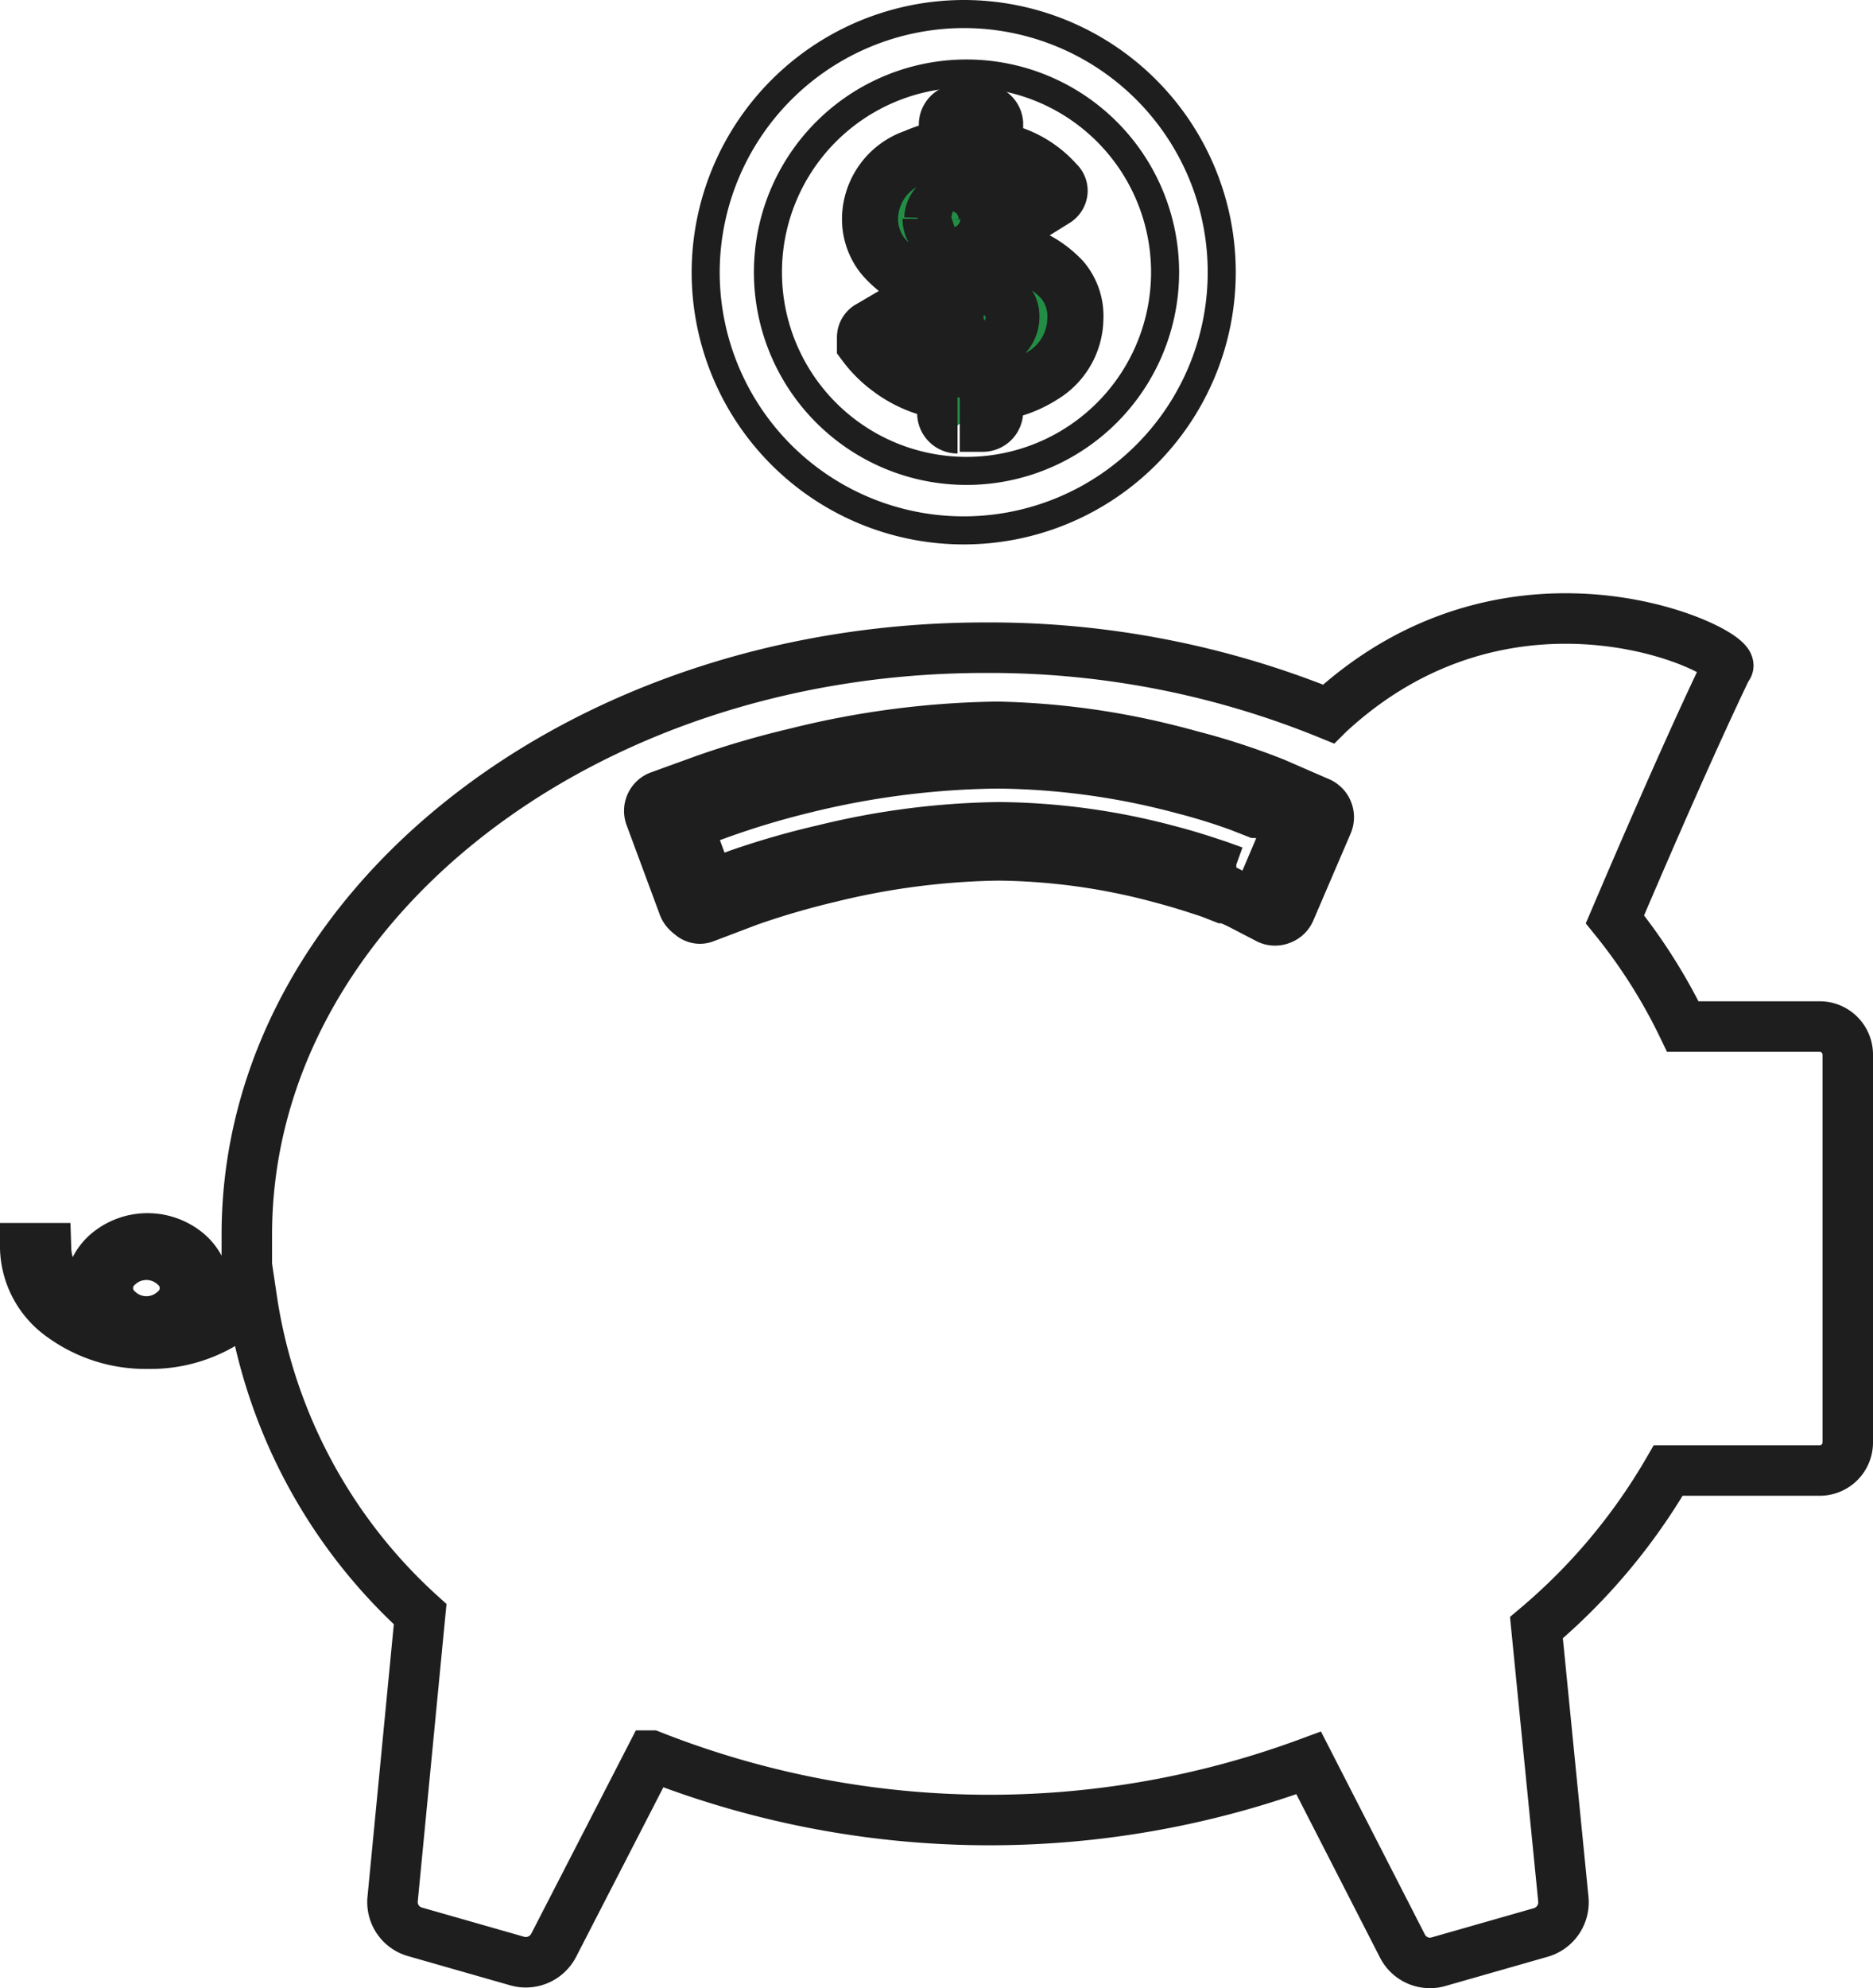 <svg xmlns="http://www.w3.org/2000/svg" viewBox="0 0 33.39 35.42"><defs><style>.cls-1,.cls-3{fill:none;}.cls-1,.cls-2,.cls-3{stroke:#1e1e1e;}.cls-1{stroke-linecap:round;stroke-linejoin:round;stroke-width:0.5px;}.cls-2{fill:#228e45;}.cls-2,.cls-3{stroke-miterlimit:10;}.cls-3{stroke-width:0.9px;}</style></defs><title>tichluy</title><g id="Layer_2" data-name="Layer 2"><g id="Layer_1-2" data-name="Layer 1"><path class="cls-1" d="M12.58,4.85a4.6,4.6,0,1,0,4.6-4.6A4.61,4.61,0,0,0,12.58,4.85Zm8.19,0a3.54,3.54,0,1,1-3.54-3.54A3.54,3.54,0,0,1,20.77,4.85Z"/><path class="cls-2" d="M17.11,7.55h.41a.22.22,0,0,0,.22-.22V7a2.05,2.05,0,0,0,.85-.31,1.2,1.2,0,0,0,.58-1,1,1,0,0,0-.23-.7,1.82,1.82,0,0,0-1.2-.57V3.58a1.24,1.24,0,0,1,.28.18.29.29,0,0,0,.19.07.38.38,0,0,0,.14,0h0l.45-.28a.18.18,0,0,0,.09-.15.17.17,0,0,0-.06-.13,1.83,1.83,0,0,0-1.09-.6V2.2A.22.22,0,0,0,17.51,2h-.41a.22.22,0,0,0-.22.22v.42a2,2,0,0,0-.57.16,1.17,1.17,0,0,0-.8,1.11,1.06,1.06,0,0,0,.22.64,1.69,1.69,0,0,0,1.15.6v1a1.64,1.64,0,0,1-.65-.45.21.21,0,0,0-.18-.09l-.12,0h0l-.41.24a.18.18,0,0,0-.1.16l0,.12a2.11,2.11,0,0,0,.43.43,2.16,2.16,0,0,0,1,.42v.38a.22.22,0,0,0,.22.22m.63-2.32c.22.07.33.19.33.38a.46.46,0,0,1-.24.41l-.09,0ZM16.62,3.89a.35.35,0,0,1,.24-.32h0v.68a.36.36,0,0,1-.27-.35"/><path class="cls-3" d="M29.74,26.2h2.7a.5.5,0,0,0,.5-.51v-6.9a.5.5,0,0,0-.5-.5H30a9.79,9.79,0,0,0-1.21-1.91c.09-.21,1.21-2.85,2-4.49.34-.2-3.75-2.29-7.11.83a16,16,0,0,0-6.1-1.18C10.32,11.53,4.4,16.21,4.4,22c0,.16,0,.31,0,.47a1.28,1.28,0,0,1-.48.67,2,2,0,0,1-.36.2A.87.87,0,0,0,3.66,23a.9.9,0,0,0-.31-.67,1.11,1.11,0,0,0-1.44,0A.9.9,0,0,0,1.6,23a.85.85,0,0,0,.09.37,1.9,1.9,0,0,1-.36-.2,1.17,1.17,0,0,1-.51-.93H.45a1.54,1.54,0,0,0,.66,1.22,2.53,2.53,0,0,0,1.53.48,2.53,2.53,0,0,0,1.53-.48,1.86,1.86,0,0,0,.32-.31,9.45,9.45,0,0,0,3,5.61L7,33.83a.55.55,0,0,0,.4.59l1.82.52a.56.56,0,0,0,.65-.28l1.74-3.38a16.42,16.42,0,0,0,11.72.13L25,34.67a.55.55,0,0,0,.65.28l1.82-.52a.56.56,0,0,0,.4-.59L27.39,29A10.64,10.64,0,0,0,29.74,26.2ZM3.11,23.35a.74.74,0,0,1-1,0,.52.52,0,0,1,0-.8.74.74,0,0,1,1,0,.52.52,0,0,1,0,.8Zm20.5-8.71-.67,1.56a.23.23,0,0,1-.13.12.24.24,0,0,1-.18,0L21.86,16h0l-.05,0-.23-.09c-.21-.07-.51-.17-.89-.27a11.5,11.5,0,0,0-2.9-.4,13.31,13.31,0,0,0-3,.39,14.42,14.42,0,0,0-1.44.42h0l-.79.3a.23.23,0,0,1-.3-.14l-.59-1.59a.23.23,0,0,1,.14-.3l.79-.29a15.22,15.22,0,0,1,1.61-.47A15.58,15.58,0,0,1,17.78,13a13.71,13.71,0,0,1,3.42.46,11.81,11.81,0,0,1,1.51.5h0l.78.33a.23.23,0,0,1,.13.13A.23.23,0,0,1,23.61,14.64Z"/><path class="cls-2" d="M22.64,16.33a.23.23,0,0,0,.18,0,.23.23,0,0,0,.13-.12l.67-1.56a.24.24,0,0,0,0-.18.23.23,0,0,0-.13-.13L22.71,14h0a12.31,12.31,0,0,0-1.51-.49A13.64,13.64,0,0,0,17.78,13a15.57,15.57,0,0,0-3.59.47,15.75,15.75,0,0,0-1.61.47l-.8.29a.23.23,0,0,0-.14.3l.59,1.59a.23.23,0,0,0,.3.14l.79-.3h0a14.17,14.17,0,0,1,1.44-.42,13.38,13.38,0,0,1,3-.39,11.56,11.56,0,0,1,2.9.4c.38.1.68.2.89.27l.23.09.05,0h0Zm-.6-.76h0l-.06,0-.25-.09c-.21-.07-.53-.18-.92-.28a12,12,0,0,0-3-.41,13.72,13.72,0,0,0-3.11.4,14.53,14.53,0,0,0-1.5.43h0l-.58.21-.43-1.16.58-.21A14.84,14.84,0,0,1,14.29,14a15.08,15.08,0,0,1,3.49-.45,13.24,13.24,0,0,1,3.34.46c.43.11.78.23,1,.31l.28.11.08,0h0l.57.24-.48,1.13"/></g></g></svg>